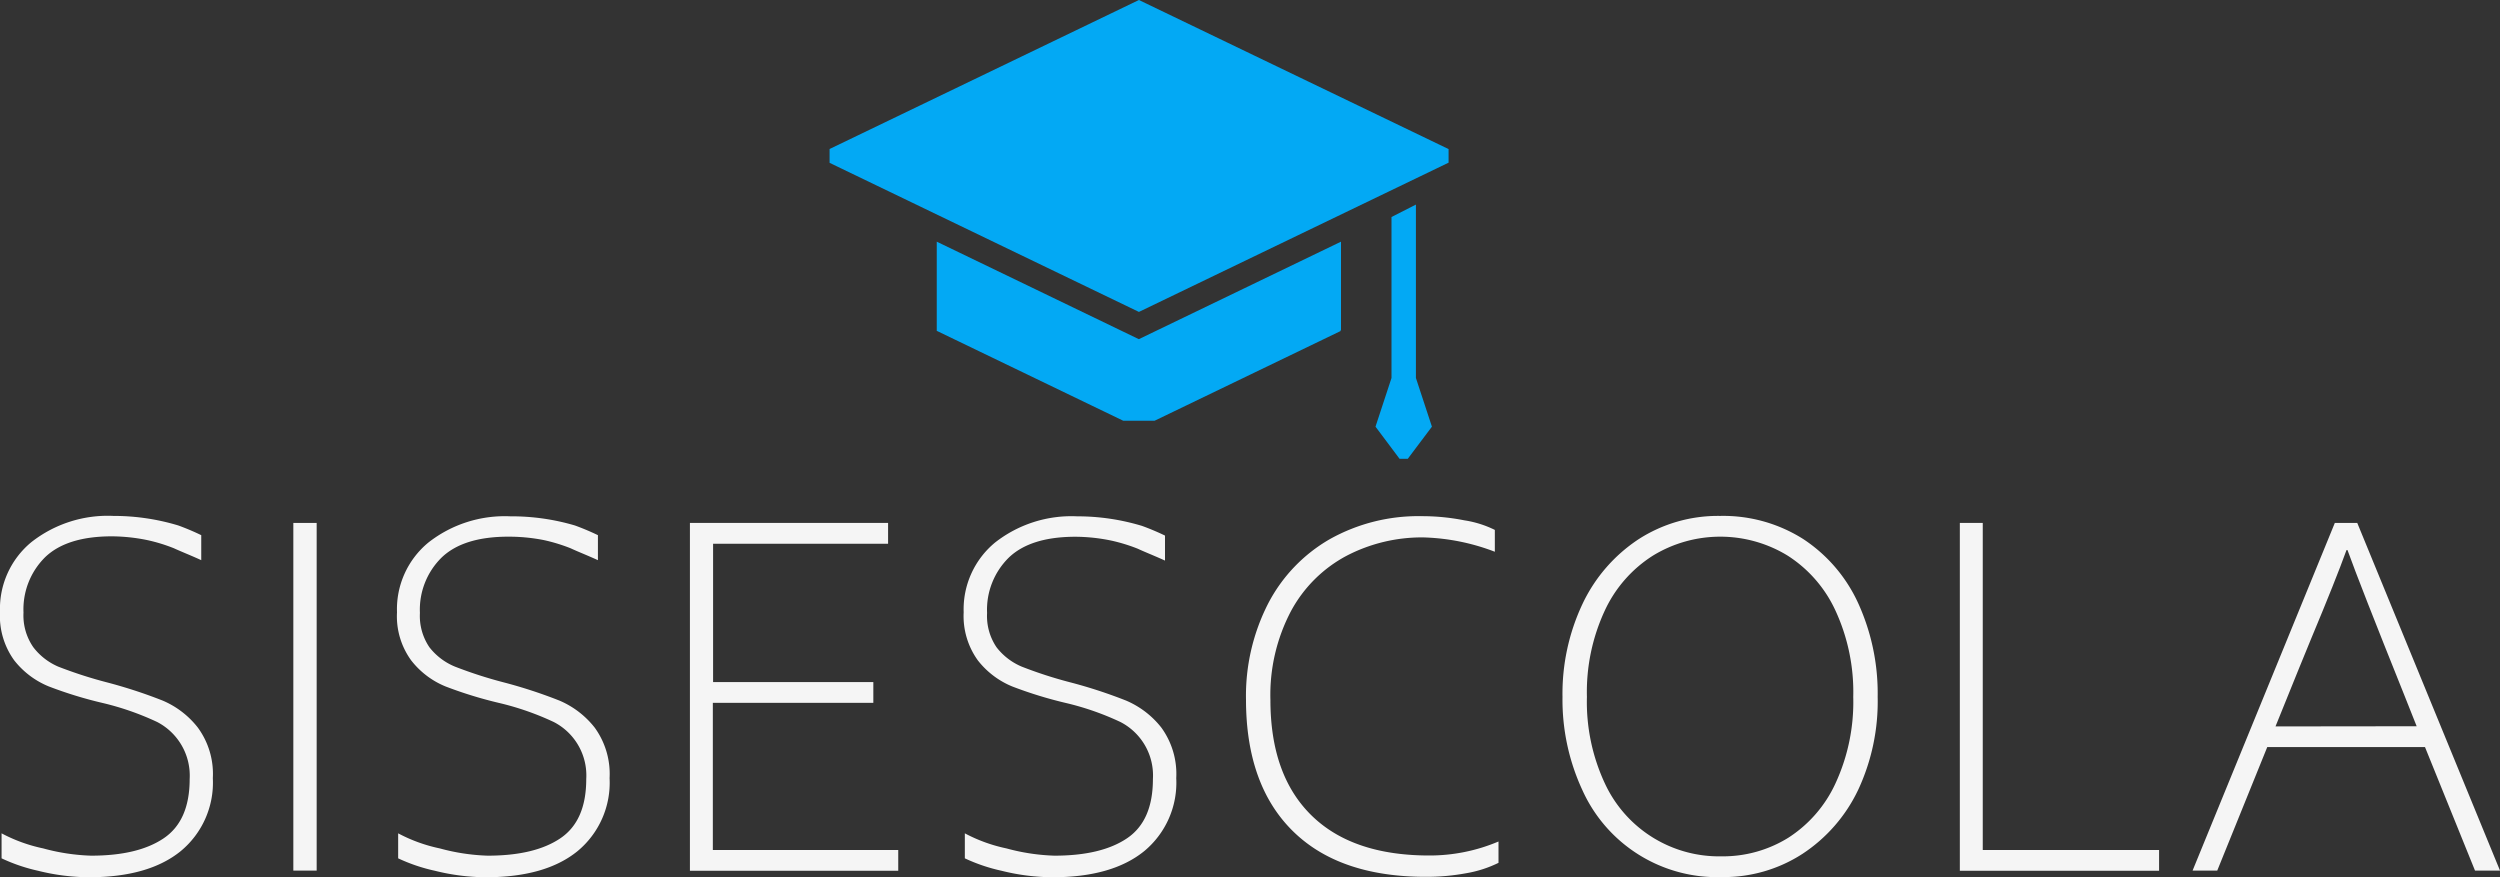 <svg xmlns="http://www.w3.org/2000/svg" viewBox="0 0 300 105.25"><rect x="0" y="0" width="300" height="105.25" fill="#333333" stroke="none"/><defs><style>.cls-1{fill:#03a9f4;}.cls-2{fill:#f5f5f5;}</style></defs><title>logo-light</title><g id="Camada_2" data-name="Camada 2"><g id="Camada_1-2" data-name="Camada 1"><polygon class="cls-1" points="173.83 19.52 173.83 17.89 136.67 0 99.55 17.88 99.55 19.54 136.67 37.43 173.83 19.52"/><path class="cls-1" d="M112.41,29V39.7l22.38,10.79h3.76l22.31-10.76s0-.09.06-.14V29L136.66,40.7Z"/><polygon class="cls-1" points="169.91 45.36 169.91 24.55 166.98 26.04 166.98 45.36 165.06 51.2 167.95 55.06 168.93 55.06 171.83 51.2 169.91 45.36"/><path class="cls-2" d="M.19,103v-3a18.84,18.84,0,0,0,5,1.81,24.47,24.47,0,0,0,5.74.87c3.75,0,6.65-.69,8.72-2.09s3.11-3.76,3.11-7.11a7.25,7.25,0,0,0-3.9-6.84,33.57,33.57,0,0,0-6.49-2.27,49.43,49.43,0,0,1-6.52-2,10.12,10.12,0,0,1-4.16-3.15A9.09,9.09,0,0,1,0,73.42a10.36,10.36,0,0,1,3.76-8.36,14.83,14.83,0,0,1,9.85-3.15,26.74,26.74,0,0,1,7.8,1.15,29.38,29.38,0,0,1,2.74,1.16v3c-1.26-.58-2.35-1-3.26-1.42a20,20,0,0,0-3.27-1,21.74,21.74,0,0,0-4.2-.44c-3.6,0-6.27.84-8,2.5a8.8,8.8,0,0,0-2.6,6.65A6.68,6.68,0,0,0,4,77.67,7.46,7.46,0,0,0,7,80a52.42,52.42,0,0,0,5.78,1.87,58.87,58.87,0,0,1,6.74,2.2,10.6,10.6,0,0,1,4.22,3.24,9.4,9.4,0,0,1,1.8,6.07,10.66,10.66,0,0,1-3.86,8.76q-3.86,3.13-11,3.13a25.67,25.67,0,0,1-6.12-.78A20.7,20.7,0,0,1,.19,103Z"/><path class="cls-2" d="M35.2,62.75H38v41.72H35.2Z"/><path class="cls-2" d="M47.78,103v-3a18.84,18.84,0,0,0,5,1.81,24.54,24.54,0,0,0,5.74.87c3.75,0,6.66-.69,8.73-2.09s3.1-3.76,3.1-7.11a7.21,7.21,0,0,0-3.9-6.84A33.57,33.57,0,0,0,60,84.38a49.92,49.92,0,0,1-6.52-2,10,10,0,0,1-4.15-3.15,9,9,0,0,1-1.69-5.76,10.36,10.36,0,0,1,3.76-8.36,14.83,14.83,0,0,1,9.85-3.15A26.74,26.74,0,0,1,69,63.06a29.63,29.63,0,0,1,2.75,1.16v3c-1.27-.58-2.36-1-3.26-1.42a20.45,20.45,0,0,0-3.28-1A21.74,21.74,0,0,0,61,64.4c-3.6,0-6.27.84-8,2.5a8.77,8.77,0,0,0-2.61,6.65,6.68,6.68,0,0,0,1.14,4.12A7.46,7.46,0,0,0,54.61,80a52.42,52.42,0,0,0,5.78,1.87,58.21,58.21,0,0,1,6.74,2.2,10.7,10.7,0,0,1,4.23,3.24,9.46,9.46,0,0,1,1.79,6.07,10.66,10.66,0,0,1-3.85,8.76q-3.85,3.13-11,3.13a25.67,25.67,0,0,1-6.12-.78A20.7,20.7,0,0,1,47.78,103Z"/><path class="cls-2" d="M82.79,62.75h23.78v2.5h-21v16.6H104.8v2.49H85.54V102h22.25v2.49h-25Z"/><path class="cls-2" d="M115.78,103v-3a18.84,18.84,0,0,0,5,1.81,24.54,24.54,0,0,0,5.75.87c3.74,0,6.65-.69,8.72-2.09s3.1-3.76,3.1-7.11a7.21,7.21,0,0,0-3.9-6.84A33.31,33.31,0,0,0,128,84.38a49.92,49.92,0,0,1-6.52-2,10.09,10.09,0,0,1-4.15-3.15,9.1,9.1,0,0,1-1.69-5.76,10.39,10.39,0,0,1,3.76-8.36,14.83,14.83,0,0,1,9.85-3.15,26.74,26.74,0,0,1,7.8,1.15,29.63,29.63,0,0,1,2.75,1.16v3c-1.27-.58-2.36-1-3.26-1.42a20.45,20.45,0,0,0-3.28-1,21.74,21.74,0,0,0-4.2-.44c-3.6,0-6.27.84-8,2.5a8.77,8.77,0,0,0-2.61,6.65,6.68,6.68,0,0,0,1.14,4.12A7.49,7.49,0,0,0,122.62,80a51.4,51.4,0,0,0,5.77,1.87,58.21,58.21,0,0,1,6.74,2.2,10.7,10.7,0,0,1,4.23,3.24,9.46,9.46,0,0,1,1.79,6.07,10.66,10.66,0,0,1-3.85,8.76q-3.86,3.13-11,3.13a25.67,25.67,0,0,1-6.12-.78A20.7,20.7,0,0,1,115.78,103Z"/><path class="cls-2" d="M149.52,84a24.31,24.31,0,0,1,2.65-11.56,19,19,0,0,1,7.44-7.76,21.74,21.74,0,0,1,11-2.74,26,26,0,0,1,5.11.5,12.4,12.4,0,0,1,3.66,1.15v2.62a25.85,25.85,0,0,0-8.52-1.72,19.53,19.53,0,0,0-9.3,2.22,16.22,16.22,0,0,0-6.64,6.62A21.58,21.58,0,0,0,152.45,84q0,9,4.91,13.83t14.16,4.83a21.19,21.19,0,0,0,8.3-1.68v2.56a14.12,14.12,0,0,1-3.89,1.25,26.11,26.11,0,0,1-4.82.43q-10.43,0-16-5.52T149.52,84Z"/><path class="cls-2" d="M187.5,83.63a25.24,25.24,0,0,1,2.41-11.18,19,19,0,0,1,6.73-7.75,17.58,17.58,0,0,1,9.77-2.79,17.94,17.94,0,0,1,10,2.79A18.32,18.32,0,0,1,223,72.42a26.12,26.12,0,0,1,2.32,11.21A25.06,25.06,0,0,1,223,94.74a18.85,18.85,0,0,1-6.7,7.72,17.38,17.38,0,0,1-9.69,2.79,17.73,17.73,0,0,1-16.74-10.47A25.74,25.74,0,0,1,187.5,83.63Zm34.89,0a23.31,23.31,0,0,0-2.13-10.35,15.52,15.52,0,0,0-5.75-6.61,15.5,15.5,0,0,0-16.15,0,15.53,15.53,0,0,0-5.79,6.61,23.17,23.17,0,0,0-2.14,10.35A23.11,23.11,0,0,0,192.58,94a15.1,15.1,0,0,0,14,8.76,14.86,14.86,0,0,0,8-2.22A15.37,15.37,0,0,0,220.26,94,23.25,23.25,0,0,0,222.39,83.63Z"/><path class="cls-2" d="M235.18,62.75h2.75V102h21.16v2.49H235.18Z"/><path class="cls-2" d="M263.11,104.47l17.07-41.72h2.69L300,104.47h-3l-6-14.82H272.07l-6,14.82ZM290,87.15l-1.59-4q-5.22-13-6.71-17.14h-.12q-1.29,3.57-4.22,10.58-.9,2.16-4.3,10.58Z"/></g></g></svg>